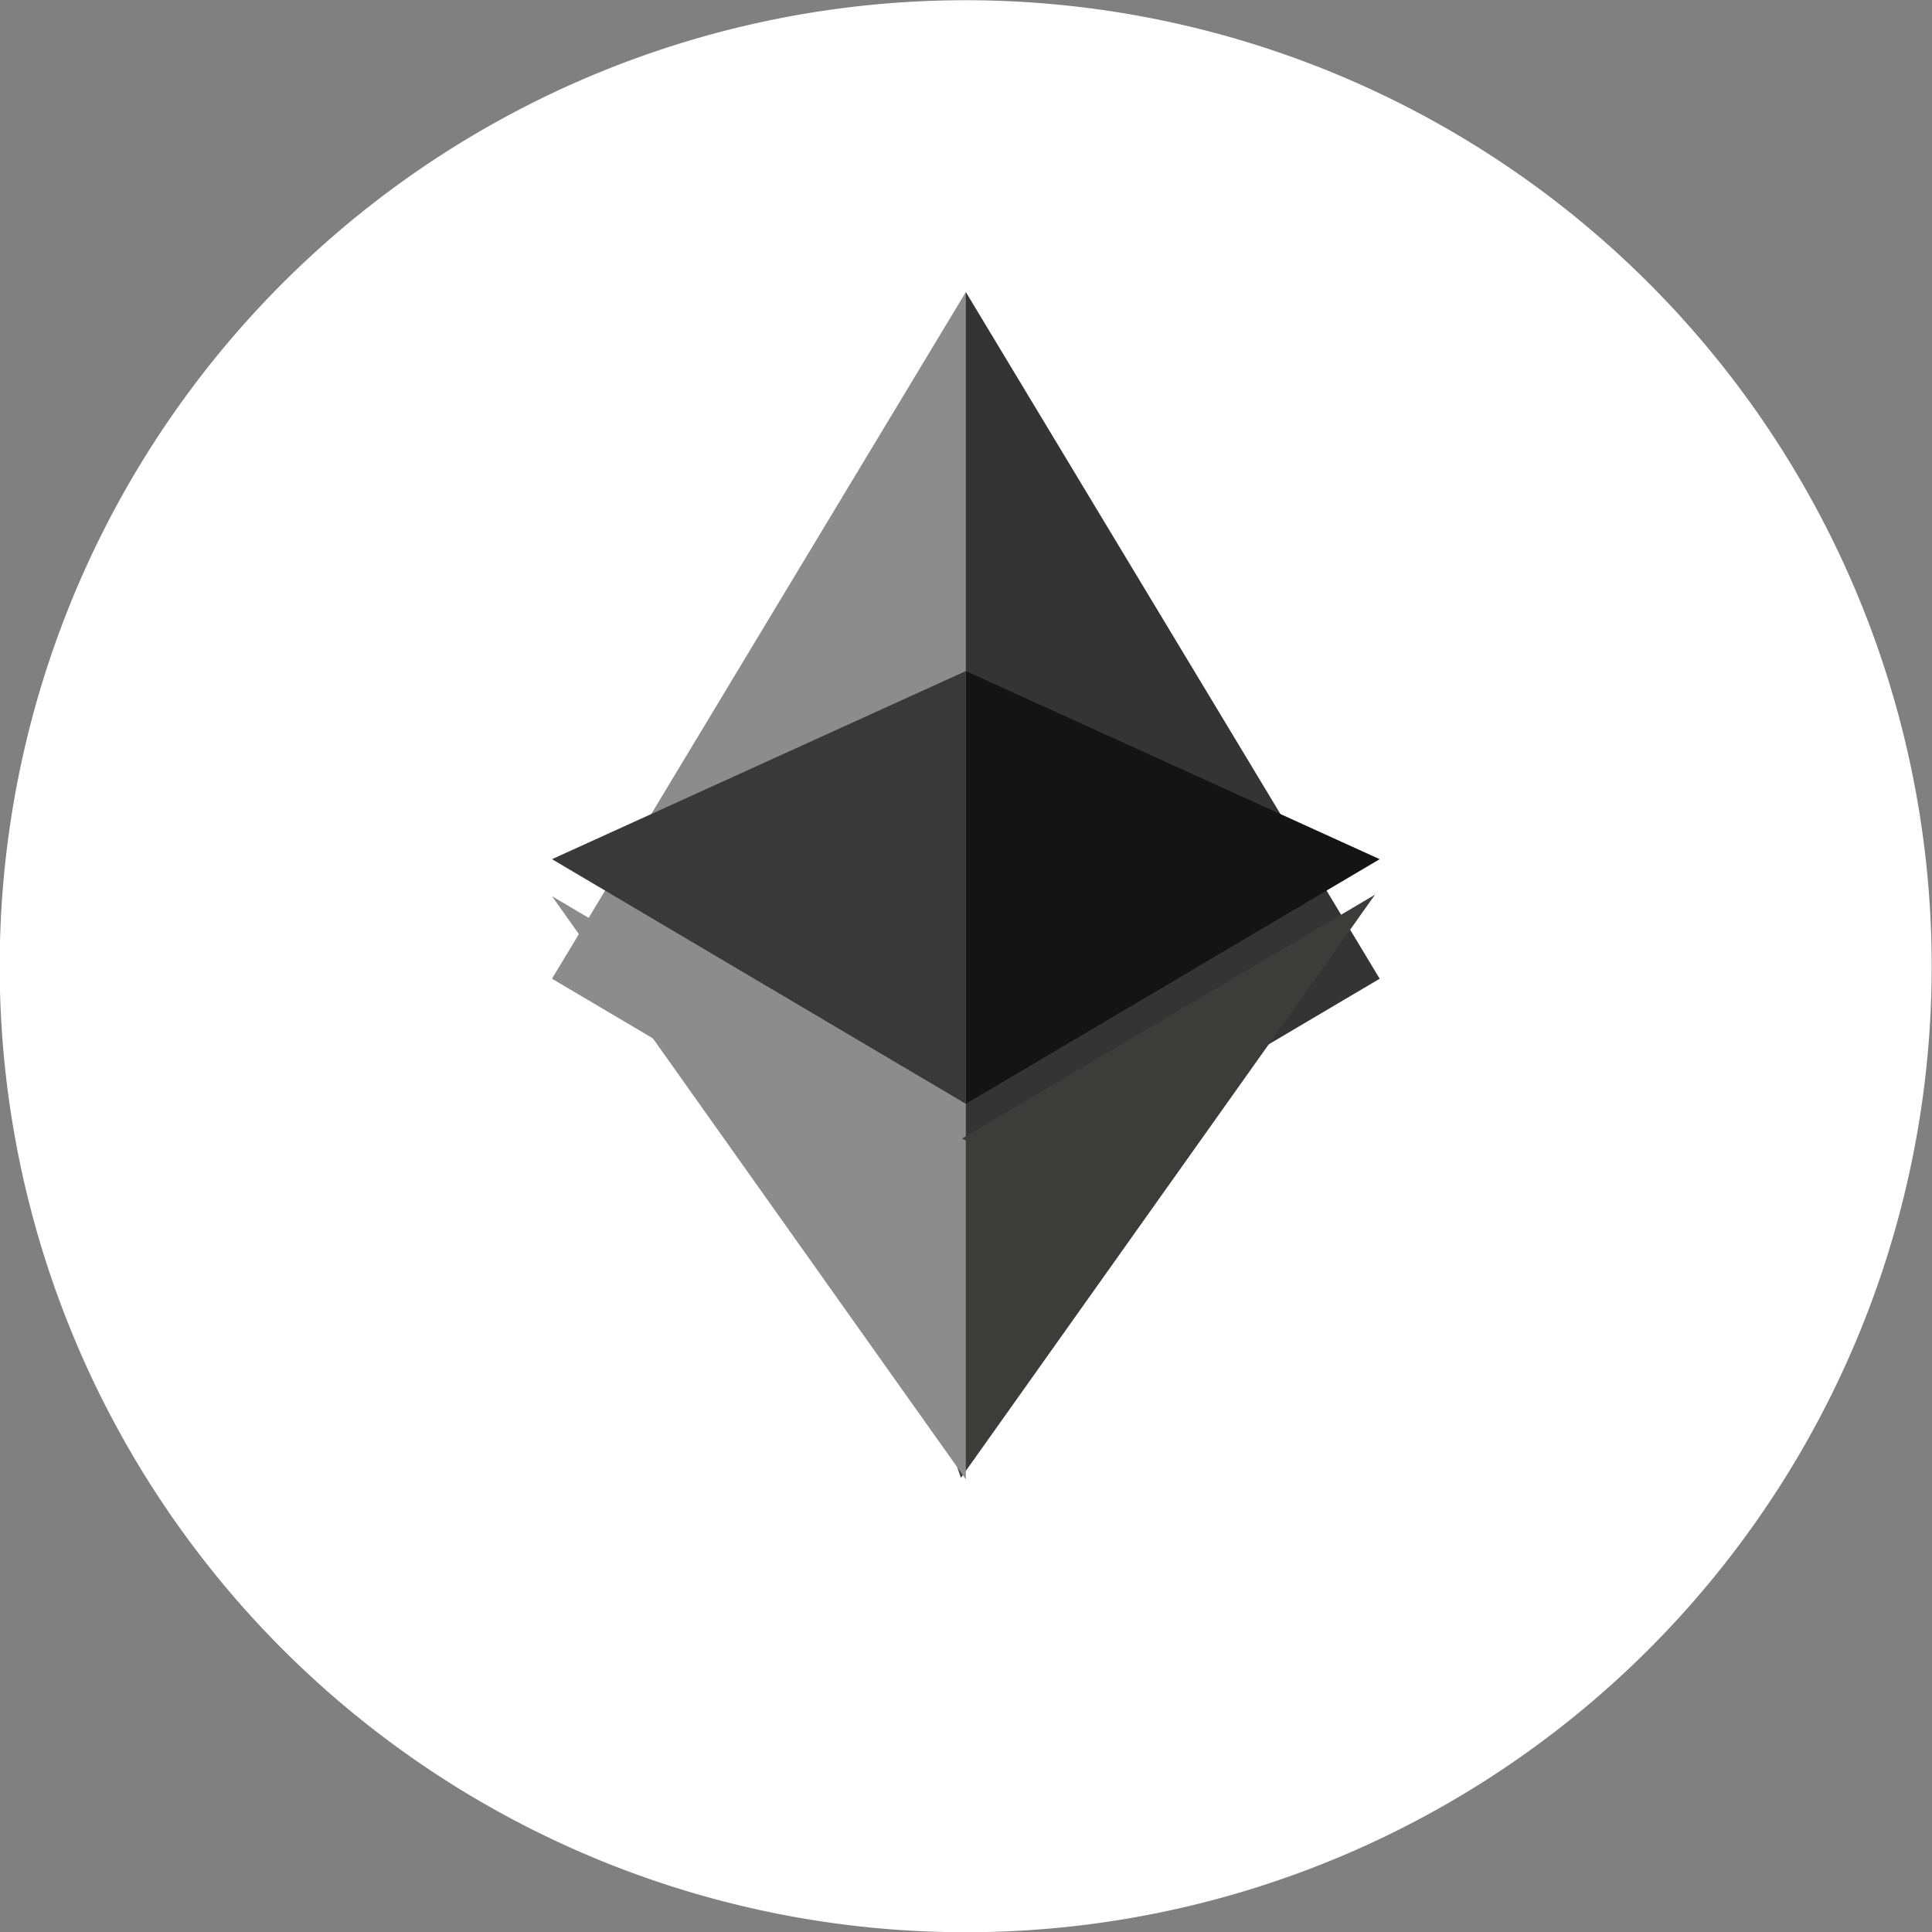 <?xml version="1.0" encoding="UTF-8"?>
<svg height="24" viewBox="0 0 24 24" width="24" xmlns="http://www.w3.org/2000/svg">
    <rect x="0" y="0" width="24" height="24" fill="#808080" stroke="none"/>
    <path d="m0 0h24v24h-24z" fill="none"/>
    <path d="m23.64 14.905a12 12 0 1 1 -8.738-14.545 12 12 0 0 1 8.738 14.545z" fill="#fff"/>
    <g transform="translate(6.857 3.628)">
        <path d="m383.687 0-.112.382v11.075l.112.112 5.141-3.039z" fill="#343434" transform="translate(-378.546)"/>
        <path d="m5.141 0-5.141 8.53 5.141 3.039z" fill="#8c8c8c"/>
        <path d="m387.346 729.952-.064.077v3.945l.064.185 5.144-7.244z" fill="#3c3c3b" transform="translate(-382.266 -719.429)"/>
        <path d="m5.141 734.178v-4.207l-5.141-3.037z" fill="#8c8c8c" transform="translate(0 -719.429)"/>
        <path d="m392.07 481.289 5.141-3.039-5.141-2.337z" fill="#141414" transform="translate(-386.929 -471.205)"/>
        <path d="m0 478.25 5.141 3.039v-5.376z" fill="#393939" transform="translate(0 -471.205)"/>
    </g>
</svg> 